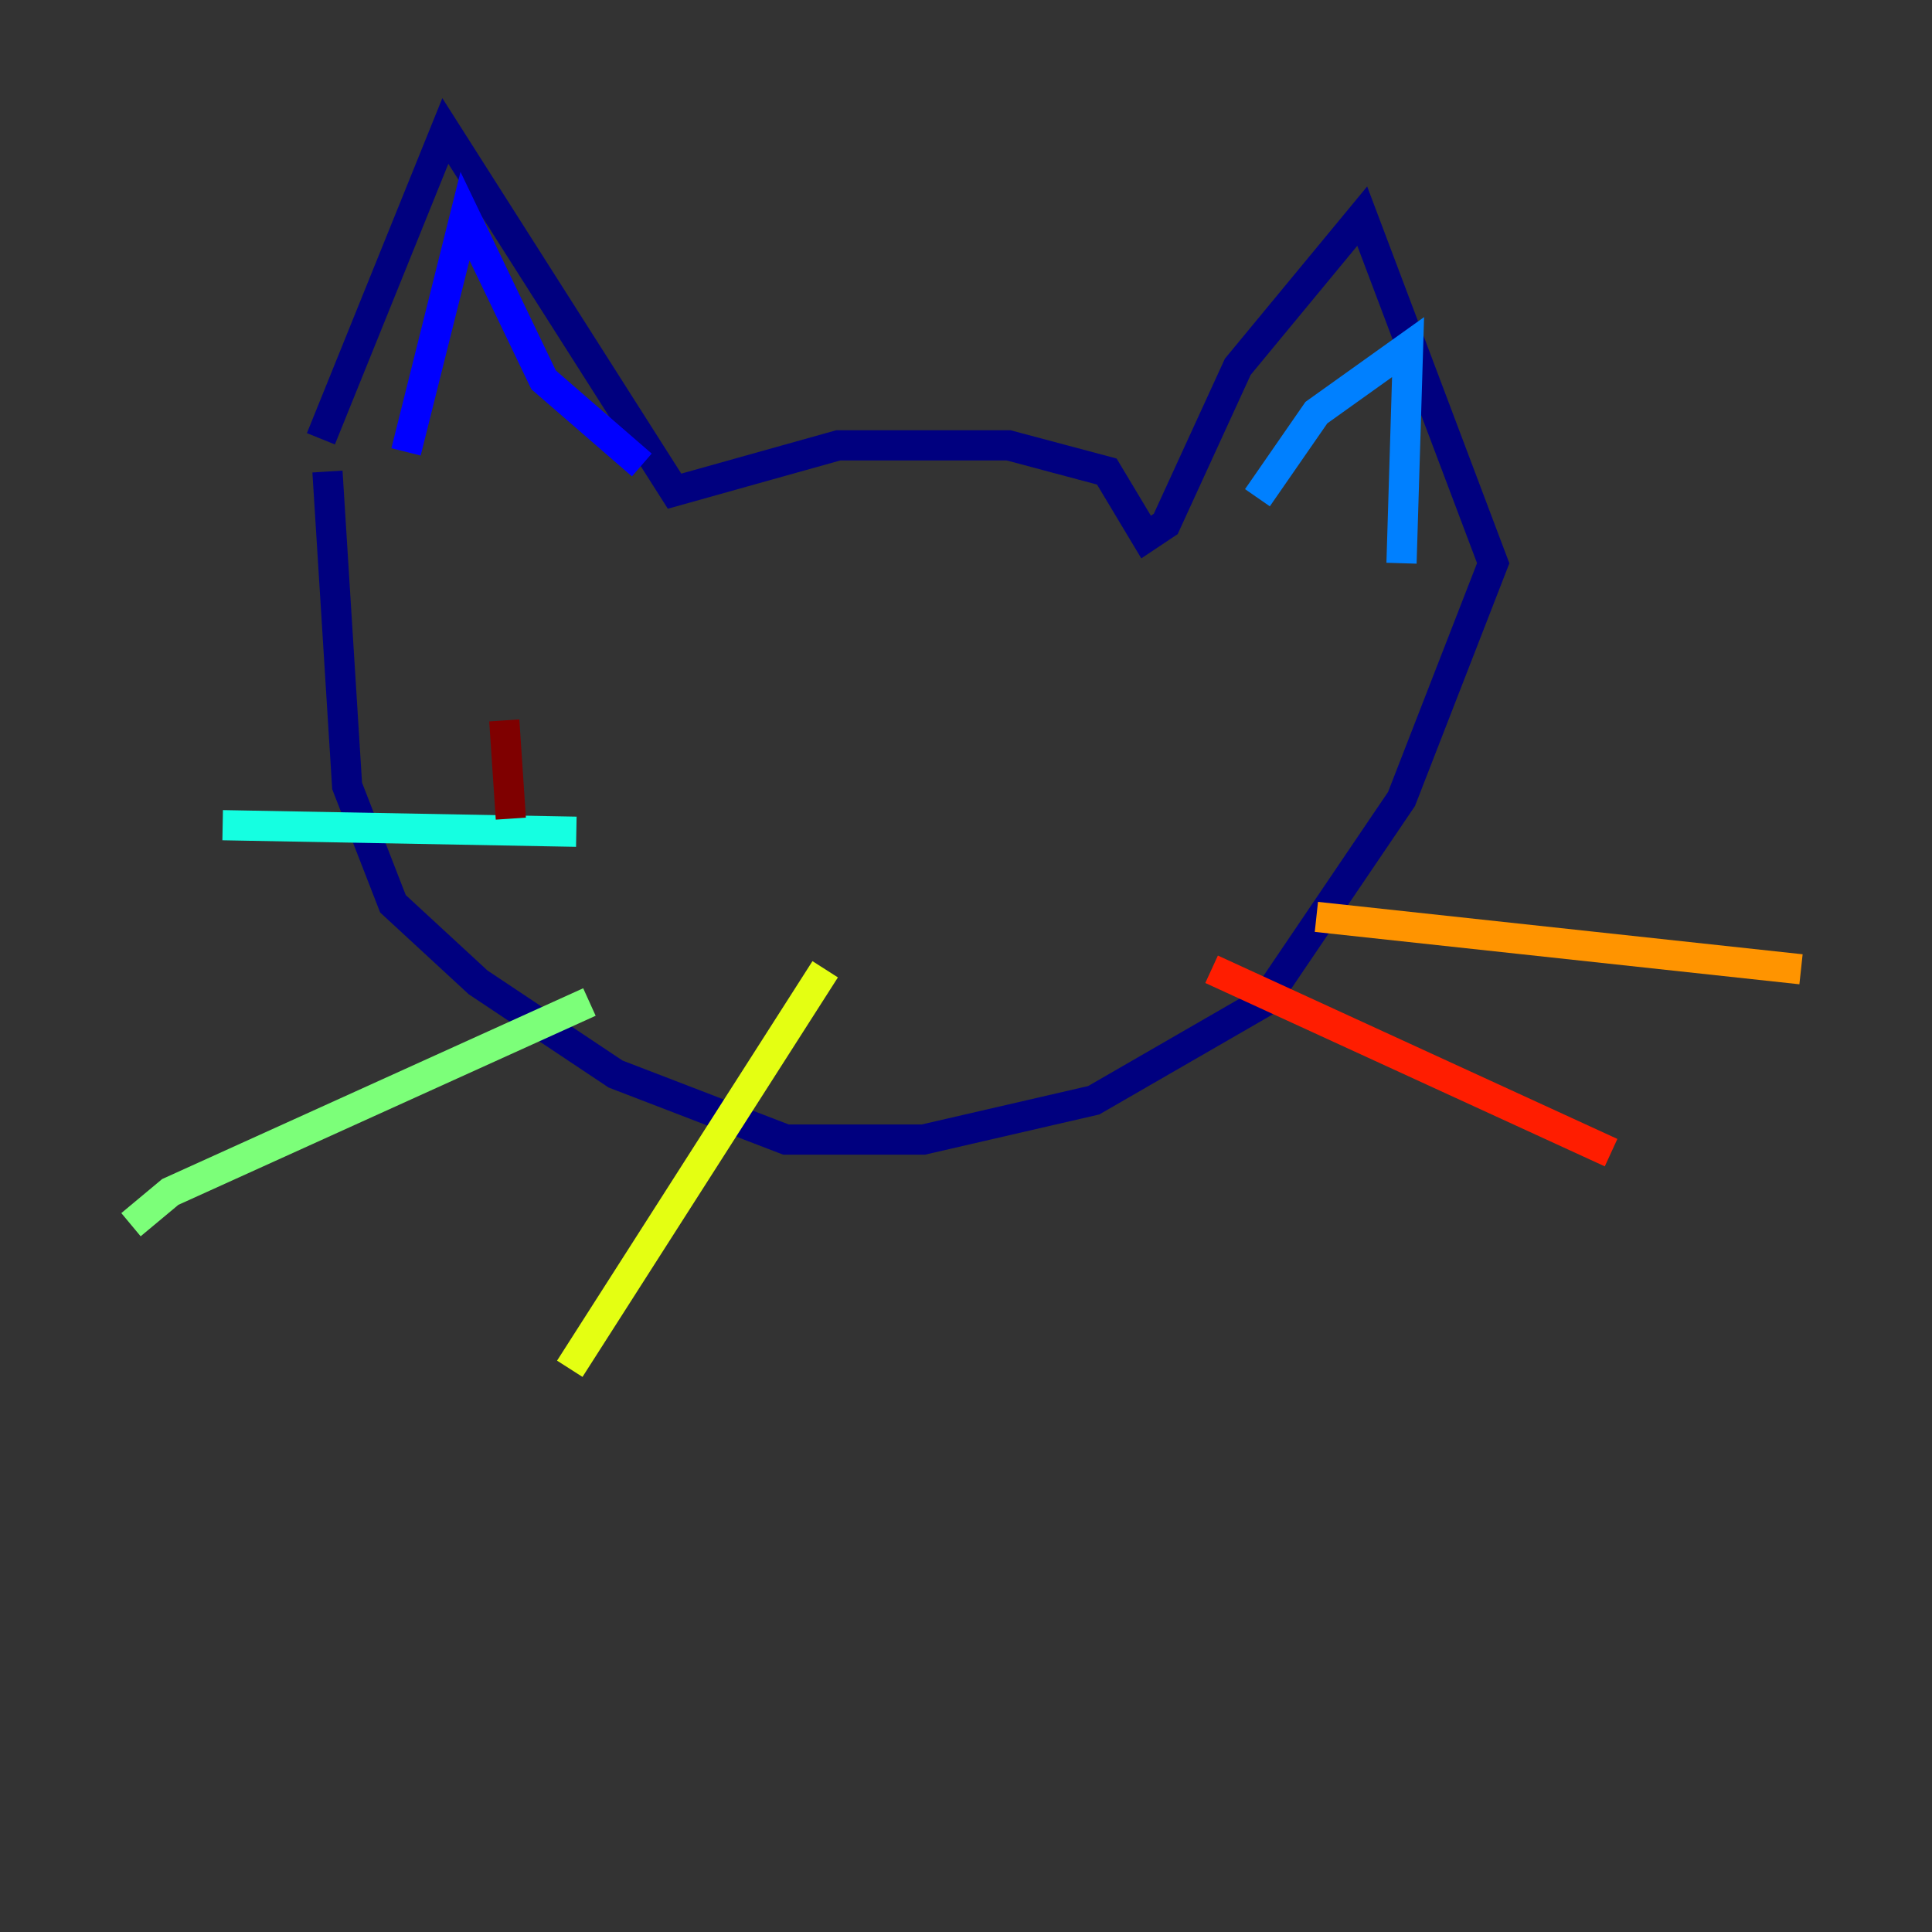 <?xml version="1.0" encoding="utf-8" ?>
<svg baseProfile="tiny" height="128" version="1.2" viewBox="0,0,128,128" width="128" xmlns="http://www.w3.org/2000/svg" xmlns:ev="http://www.w3.org/2001/xml-events" xmlns:xlink="http://www.w3.org/1999/xlink"><rect x="0" y="0" width="128" height="128" fill="#333333" stroke="none"/><defs /><polyline fill="none" points="21.261,29.071 29.505,8.678 44.691,32.542 55.539,29.505 66.82,29.505 73.329,31.241 75.932,35.58 77.234,34.712 82.007,24.298 90.251,14.319 98.929,37.315 92.854,52.936 83.742,66.386 72.461,72.895 61.18,75.498 52.068,75.498 40.786,71.159 31.675,65.085 26.034,59.878 22.997,52.068 21.695,31.241" stroke="#00007f" stroke-width="2" /><polyline fill="none" points="26.902,29.939 30.807,14.319 36.014,25.166 42.522,30.807" stroke="#0000ff" stroke-width="2" /><polyline fill="none" points="83.308,32.976 87.214,27.336 93.288,22.997 92.854,37.315" stroke="#0080ff" stroke-width="2" /><polyline fill="none" points="38.183,55.105 14.752,54.671" stroke="#15ffe1" stroke-width="2" /><polyline fill="none" points="39.051,66.386 11.281,78.969 8.678,81.139" stroke="#7cff79" stroke-width="2" /><polyline fill="none" points="54.671,64.217 37.749,90.685" stroke="#e4ff12" stroke-width="2" /><polyline fill="none" points="87.214,60.746 119.322,64.217" stroke="#ff9400" stroke-width="2" /><polyline fill="none" points="80.271,64.217 106.739,76.366" stroke="#ff1d00" stroke-width="2" /><polyline fill="none" points="33.844,54.237 33.41,47.729" stroke="#7f0000" stroke-width="2" /></svg>